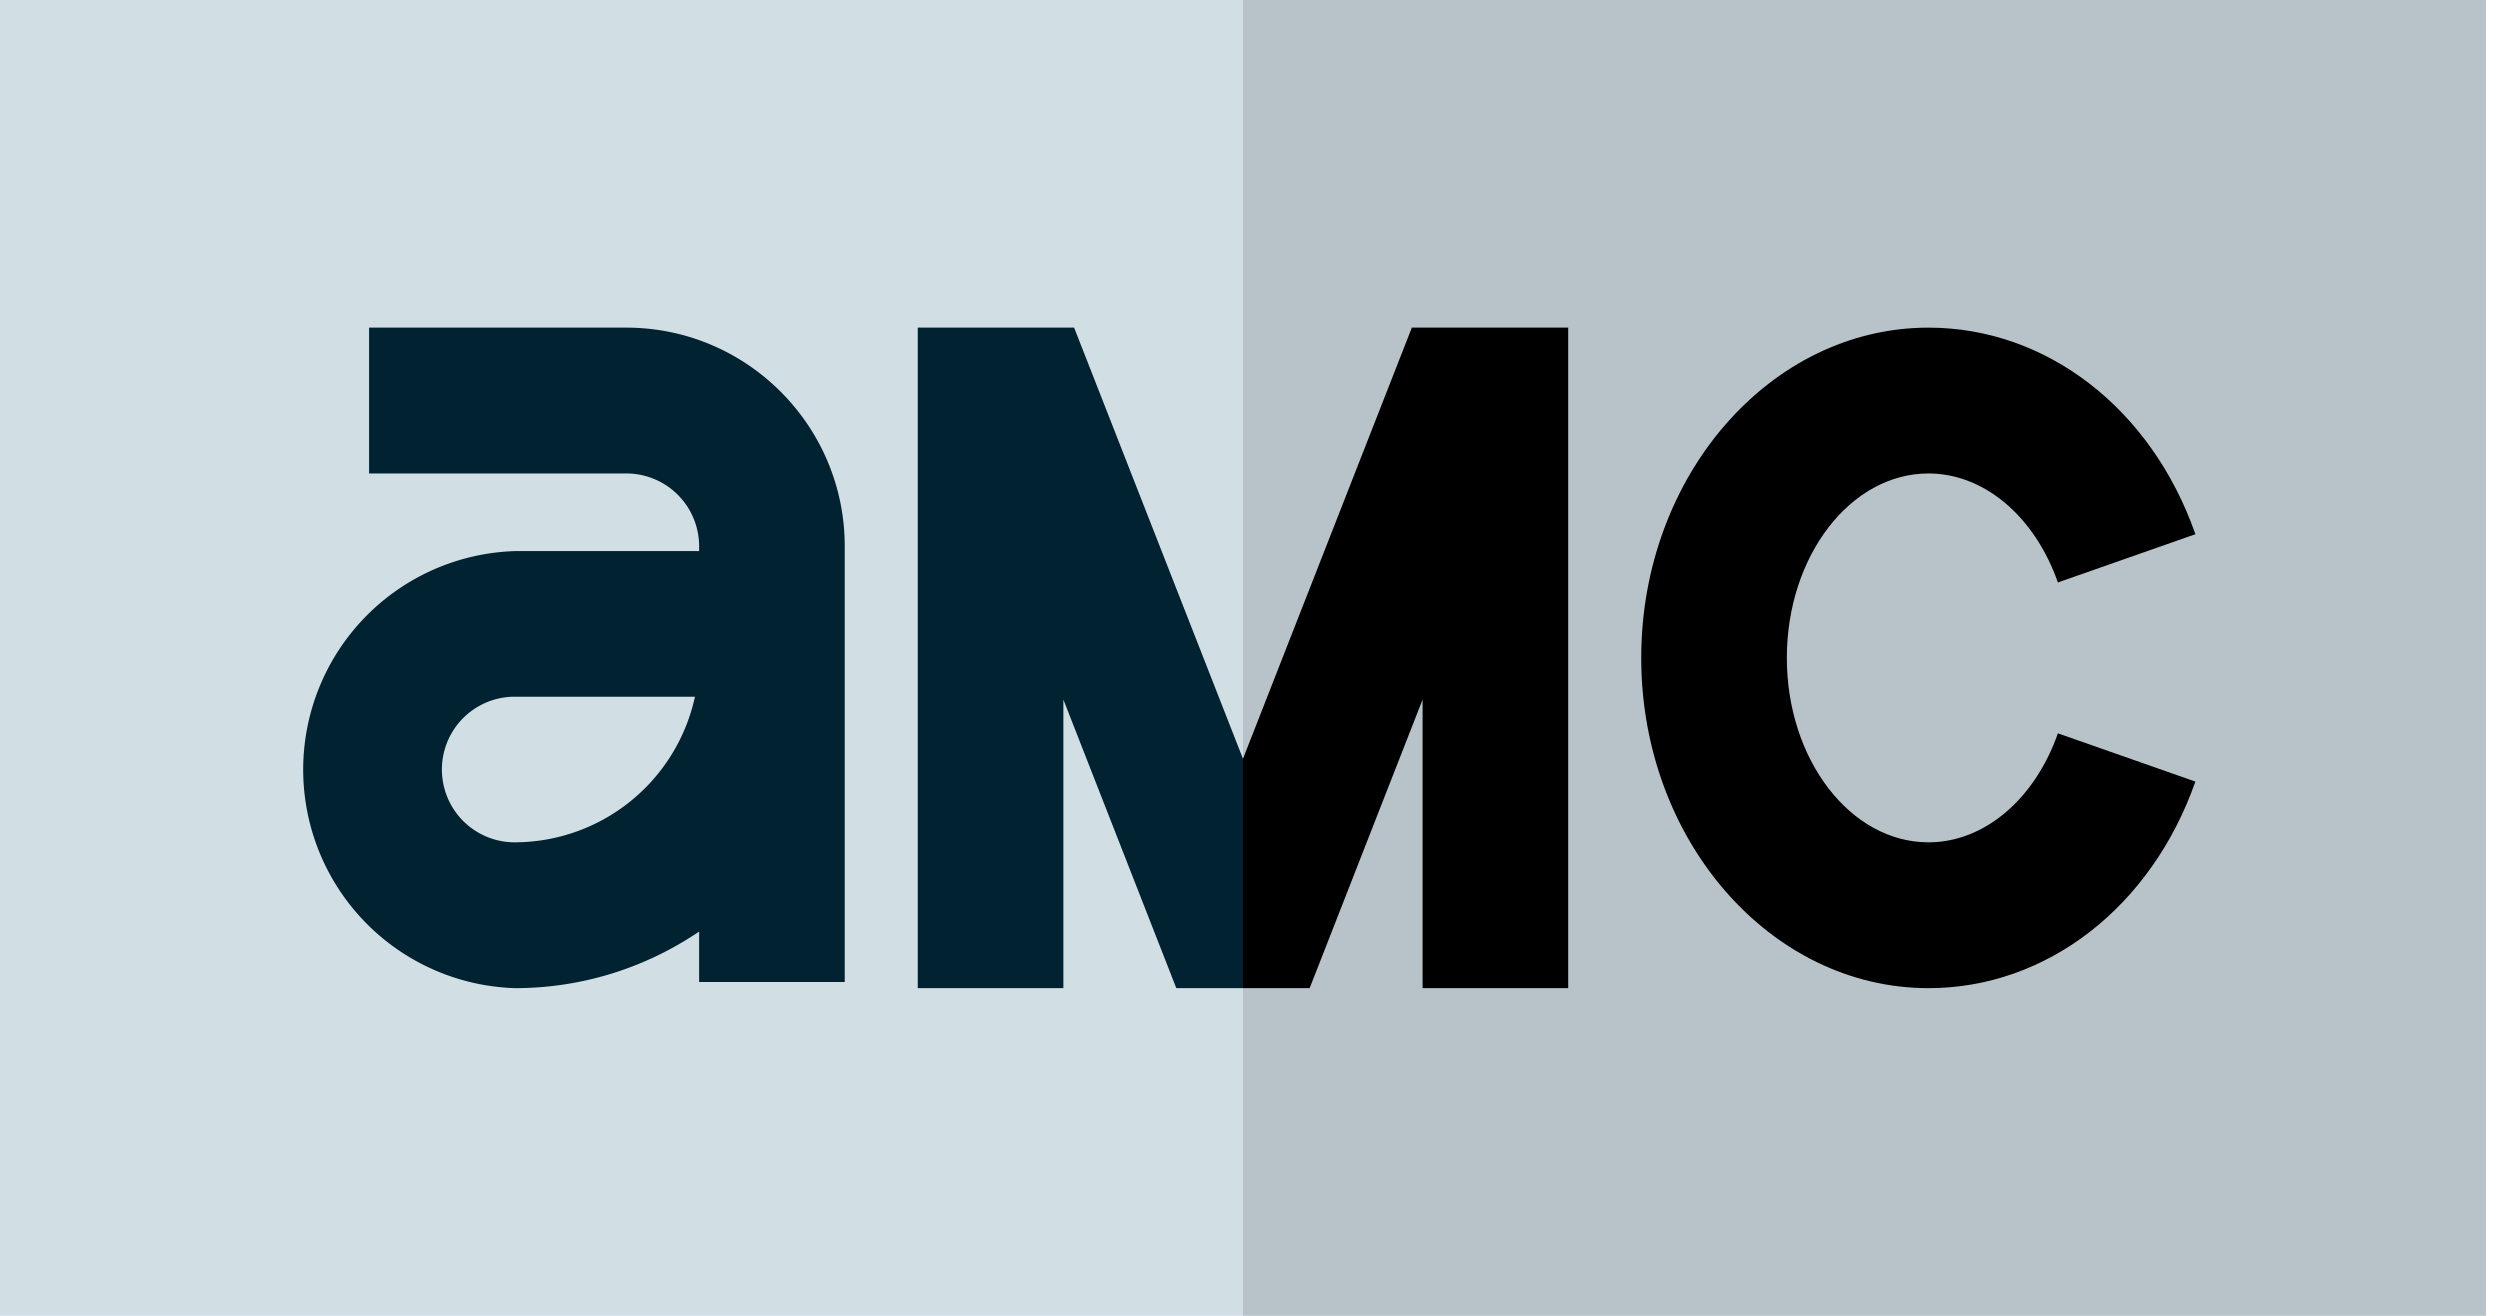 <svg xmlns="http://www.w3.org/2000/svg" xmlns:xlink="http://www.w3.org/1999/xlink" width="114" height="60" viewBox="0 0 114 60"><defs><path id="a" d="M338.36 3087h-56.68l-13.29 30 13.29 30h56.68z"/><path id="b" d="M225 3147v-60h56.68v60z"/><path id="c" d="M248.48 3118.77h8.21a8.43 8.43 0 0 1-8.22 6.64 3.32 3.32 0 1 1 0-6.64zm-.01 13.29c3.11 0 6-.95 8.41-2.58v2.3h6.64v-19.87c0-5.5-4.47-9.97-9.96-9.97h-11.73v6.65h11.73a3.32 3.32 0 0 1 3.32 3.32v.22h-8.4a9.97 9.97 0 0 0 0 19.93z"/><path id="d" d="M312.94 3132.06c5.39 0 10.16-3.7 12.17-9.42l-6.27-2.2c-1.06 3.02-3.37 4.97-5.9 4.97-3.56 0-6.46-3.77-6.46-8.41 0-4.64 2.9-8.41 6.46-8.41 2.53 0 4.84 1.95 5.9 4.97l6.27-2.2c-2-5.72-6.78-9.42-12.17-9.42-7.22 0-13.1 6.76-13.1 15.06s5.88 15.06 13.1 15.06z"/><path id="e" d="M289.38 3101.94l-7.7 19.66-2.22 5.23 2.22 5.23h3.04l5.15-13.16v13.16h6.64v-30.12z"/><path id="f" d="M273.98 3101.94h-7.13v30.12h6.64v-13.16l5.15 13.16h3.04v-10.46z"/></defs><use fill="#b7c3c8" xlink:href="#a" transform="translate(-225 -3087)"/><use fill="#d1dee4" xlink:href="#b" transform="translate(-225 -3087)"/><use fill="#012231" xlink:href="#c" transform="translate(-225 -3087)"/><use xlink:href="#d" transform="translate(-225 -3087)"/><use xlink:href="#e" transform="translate(-225 -3087)"/><use fill="#012231" xlink:href="#f" transform="translate(-225 -3087)"/></svg>